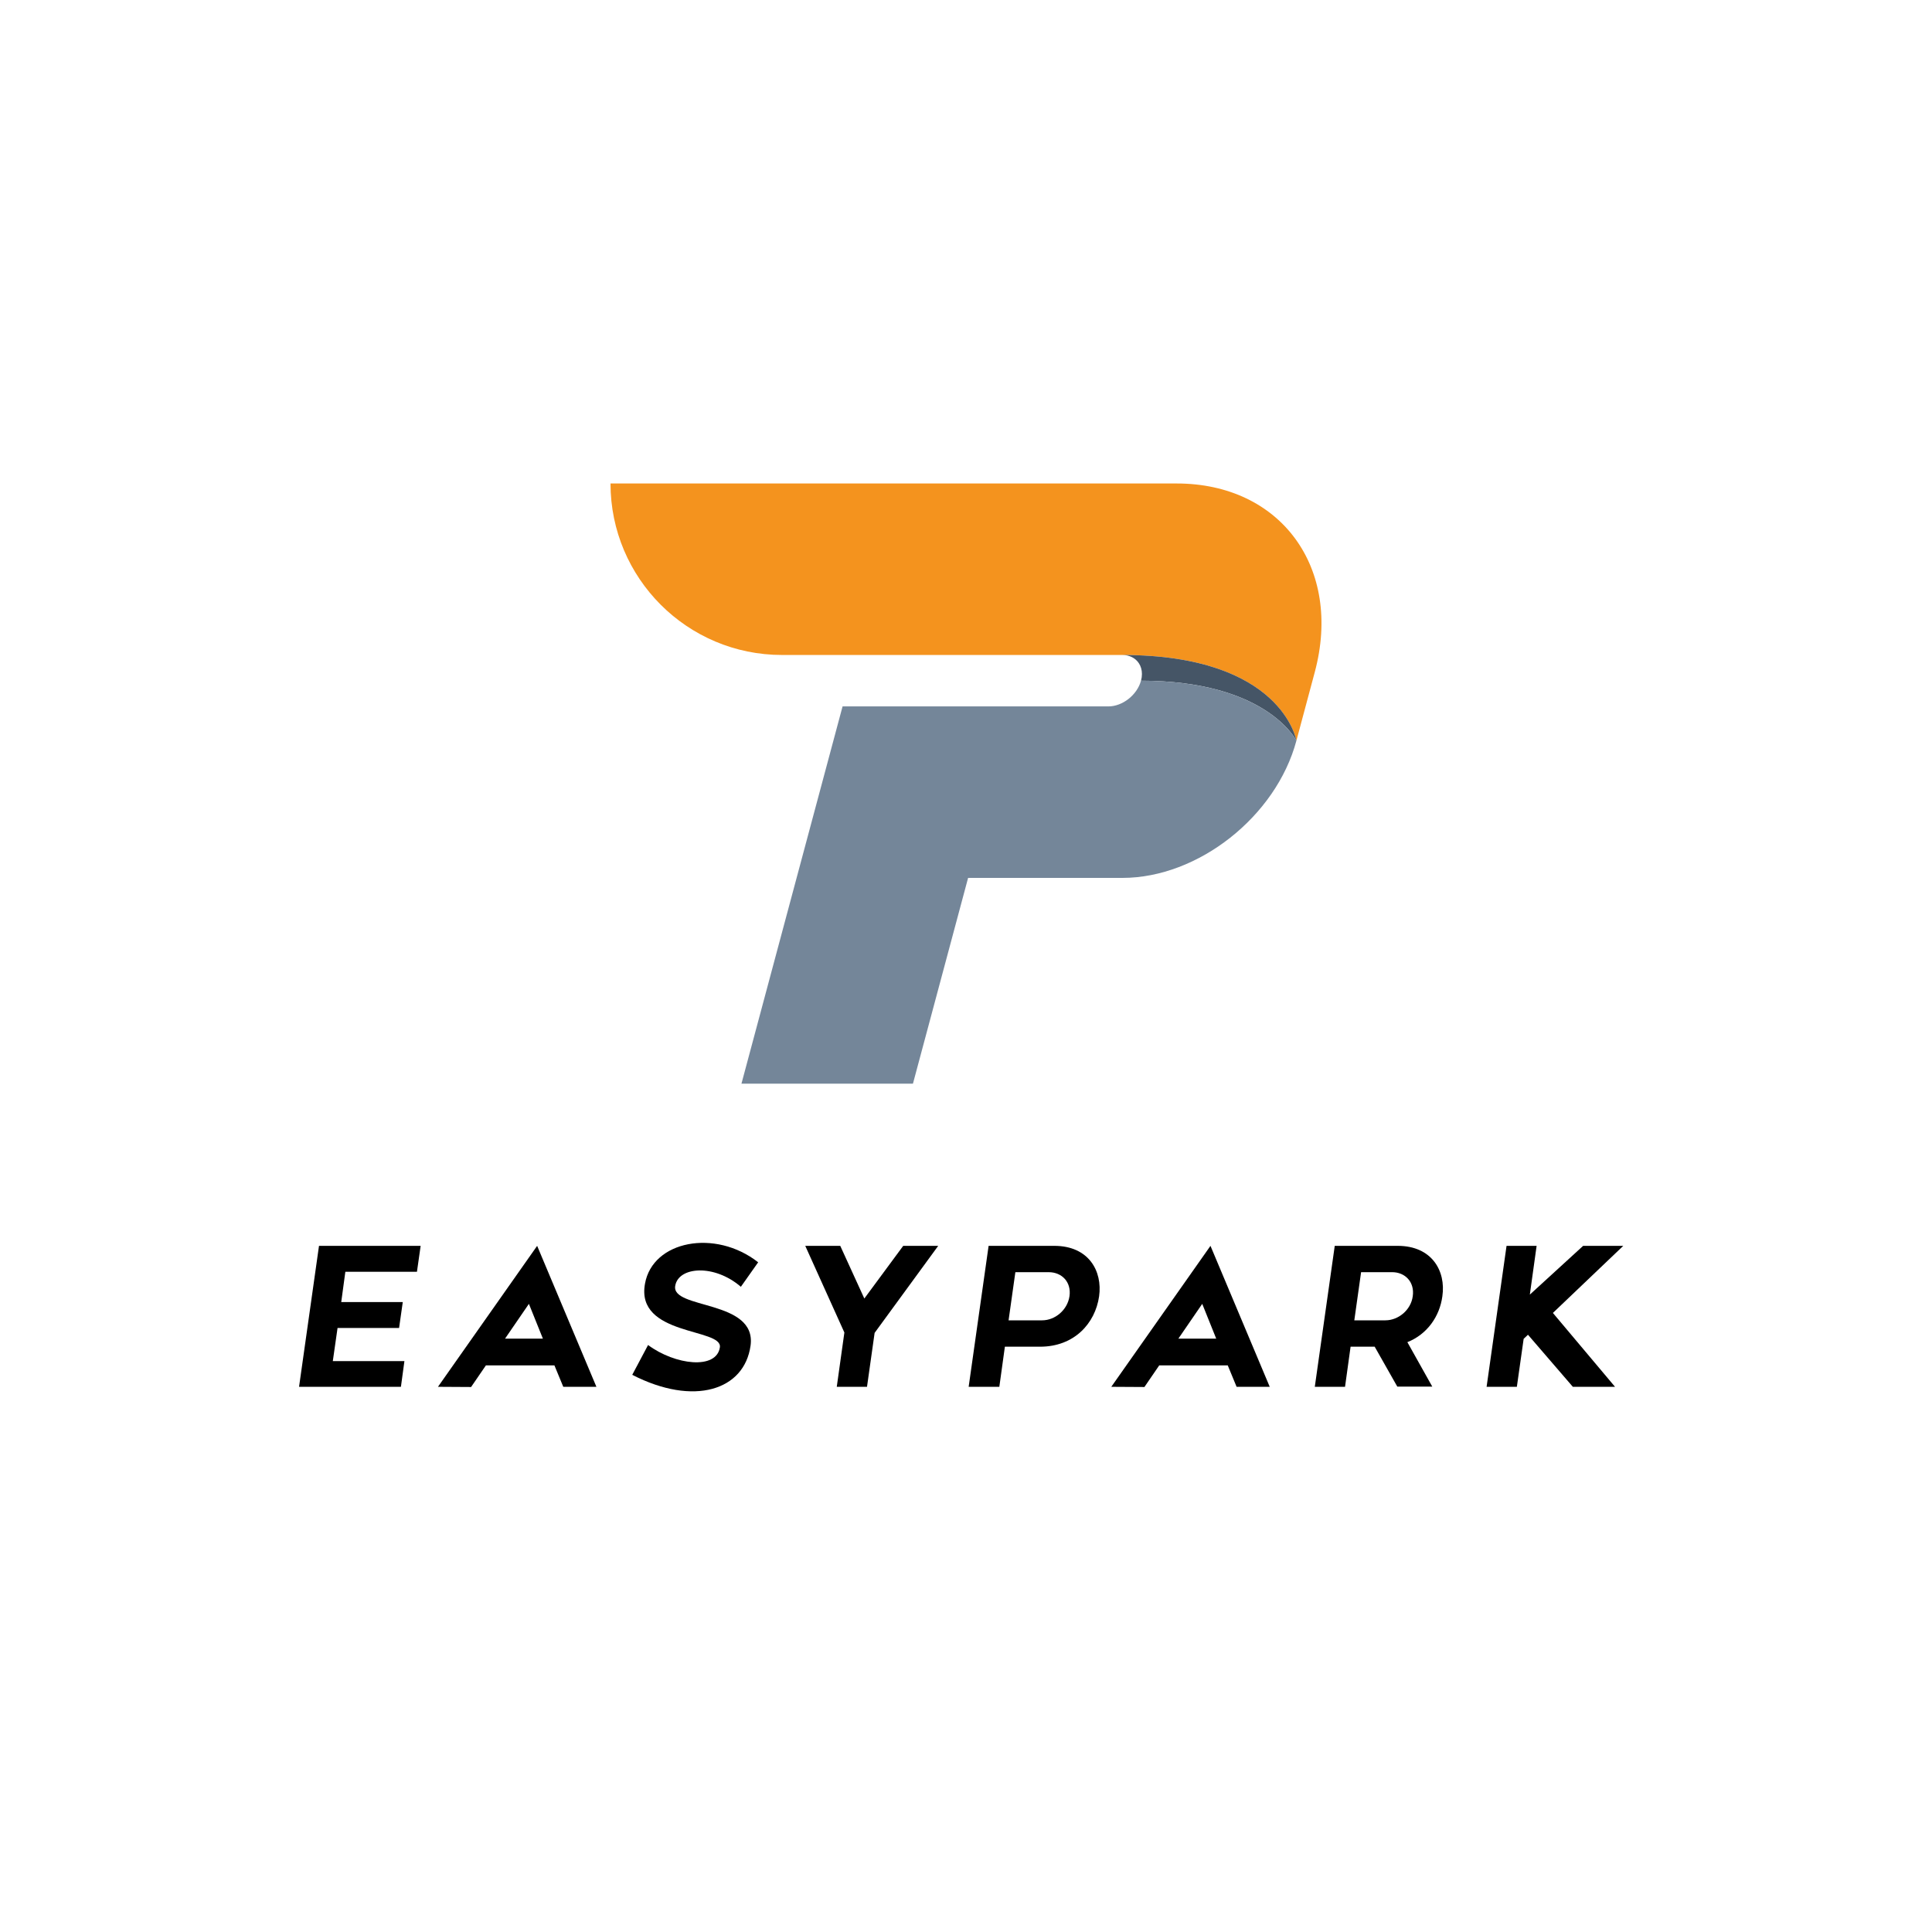 <?xml version="1.0" encoding="UTF-8"?>
<svg id="Layer_1" xmlns="http://www.w3.org/2000/svg" version="1.1" viewBox="0 0 800 800">
  <!-- Generator: Adobe Illustrator 29.7.1, SVG Export Plug-In . SVG Version: 2.1.1 Build 8)  -->
  <defs>
    <style>
      .st0 {
        isolation: isolate;
      }

      .st1 {
        fill: #f4931e;
      }

      .st2 {
        fill: #455566;
      }

      .st3 {
        fill: #748699;
      }
    </style>
  </defs>
  <g>
    <path class="st1" d="M544.42,278.31l-7.61,28.4s-5.87-35.5-72.15-35.5h-140.85c-39.22,0-71.01-31.79-71.01-71.01h234.44c43.13,0,68.74,34.97,57.18,78.11Z"/>
    <path class="st2" d="M536.81,306.71h-.01c-.37-.77-12.98-24.85-64.33-24.85.26-.95.38-1.87.38-2.76,0-1.7-.45-3.24-1.29-4.5h0c-1.39-2.09-3.82-3.39-6.89-3.39,66.28,0,72.15,35.5,72.15,35.5h0Z"/>
    <path class="st3" d="M536.81,306.71c-8.41,31.37-40.66,56.81-72.03,56.81h-63.91l-22.84,85.21h-71.01l41.87-156.22h110.06c5.88,0,11.93-4.77,13.51-10.65,51.35,0,63.97,24.09,64.33,24.84h.02Z"/>
  </g>
  <g class="st0">
    <g class="st0">
      <path d="M132.09,515.88h42.09l-1.53,10.74h-29.65l-1.7,12.53h25.48l-1.53,10.74h-25.48l-1.96,13.72h29.65l-1.45,10.65h-42.18l8.26-58.37Z"/>
    </g>
    <g class="st0">
      <path d="M229.57,565.38h-28.37l-6.13,8.95-13.72-.08,41.07-58.37,24.54,58.37h-13.72l-3.66-8.86ZM224.8,554.3l-5.79-14.4-9.88,14.4h15.68Z"/>
    </g>
    <g class="st0">
      <path d="M268.35,556.94c11.25,8.35,28.37,10.31,29.74.94,1.11-8.01-35.02-4.6-31.01-26.33,3.15-17.81,29.06-22.83,46.86-8.86l-7.16,10.14c-11.08-9.54-25.82-8.35-27.18-.43-1.79,9.88,33.83,5.62,31.19,24.79-2.56,18.49-23.43,25.22-48.99,12.1l6.56-12.36Z"/>
    </g>
    <g class="st0">
      <path d="M349.63,551.75l-16.19-35.87h14.49l9.97,21.81,16.1-21.81h14.49l-26.33,36.04-3.15,22.32h-12.52l3.15-22.49Z"/>
    </g>
    <g class="st0">
      <path d="M409.37,515.88h27.18c14.23,0,20.02,10.39,18.57,20.88-1.62,11.25-10.31,20.88-24.45,20.88h-14.57l-2.3,16.62h-12.7l8.26-58.37ZM431.52,546.72c5.37,0,10.48-4.26,11.33-9.97.85-5.88-3.15-9.97-8.61-9.97h-13.8l-2.81,19.94h13.89Z"/>
    </g>
    <g class="st0">
      <path d="M508.38,565.38h-28.37l-6.13,8.95-13.72-.08,41.07-58.37,24.54,58.37h-13.72l-3.66-8.86ZM503.61,554.3l-5.79-14.4-9.88,14.4h15.68Z"/>
    </g>
    <g class="st0">
      <path d="M552.69,515.88h26.07c14.14,0,20.02,10.39,18.49,20.88-1.11,8.35-6.31,15.76-14.49,19l10.31,18.4h-14.48l-9.37-16.53h-9.97l-2.3,16.62h-12.52l8.26-58.37ZM560.79,546.72h12.87c5.37,0,10.57-4.26,11.33-9.97.85-5.88-3.15-9.97-8.52-9.97h-12.87l-2.81,19.94Z"/>
      <path d="M623.84,515.88h12.44l-2.81,20.19,22.07-20.19h16.62l-29.14,27.78,25.73,30.59h-17.47l-18.58-21.56-1.79,1.7-2.81,19.85h-12.53l8.26-58.37Z"/>
    </g>
  </g>
</svg>